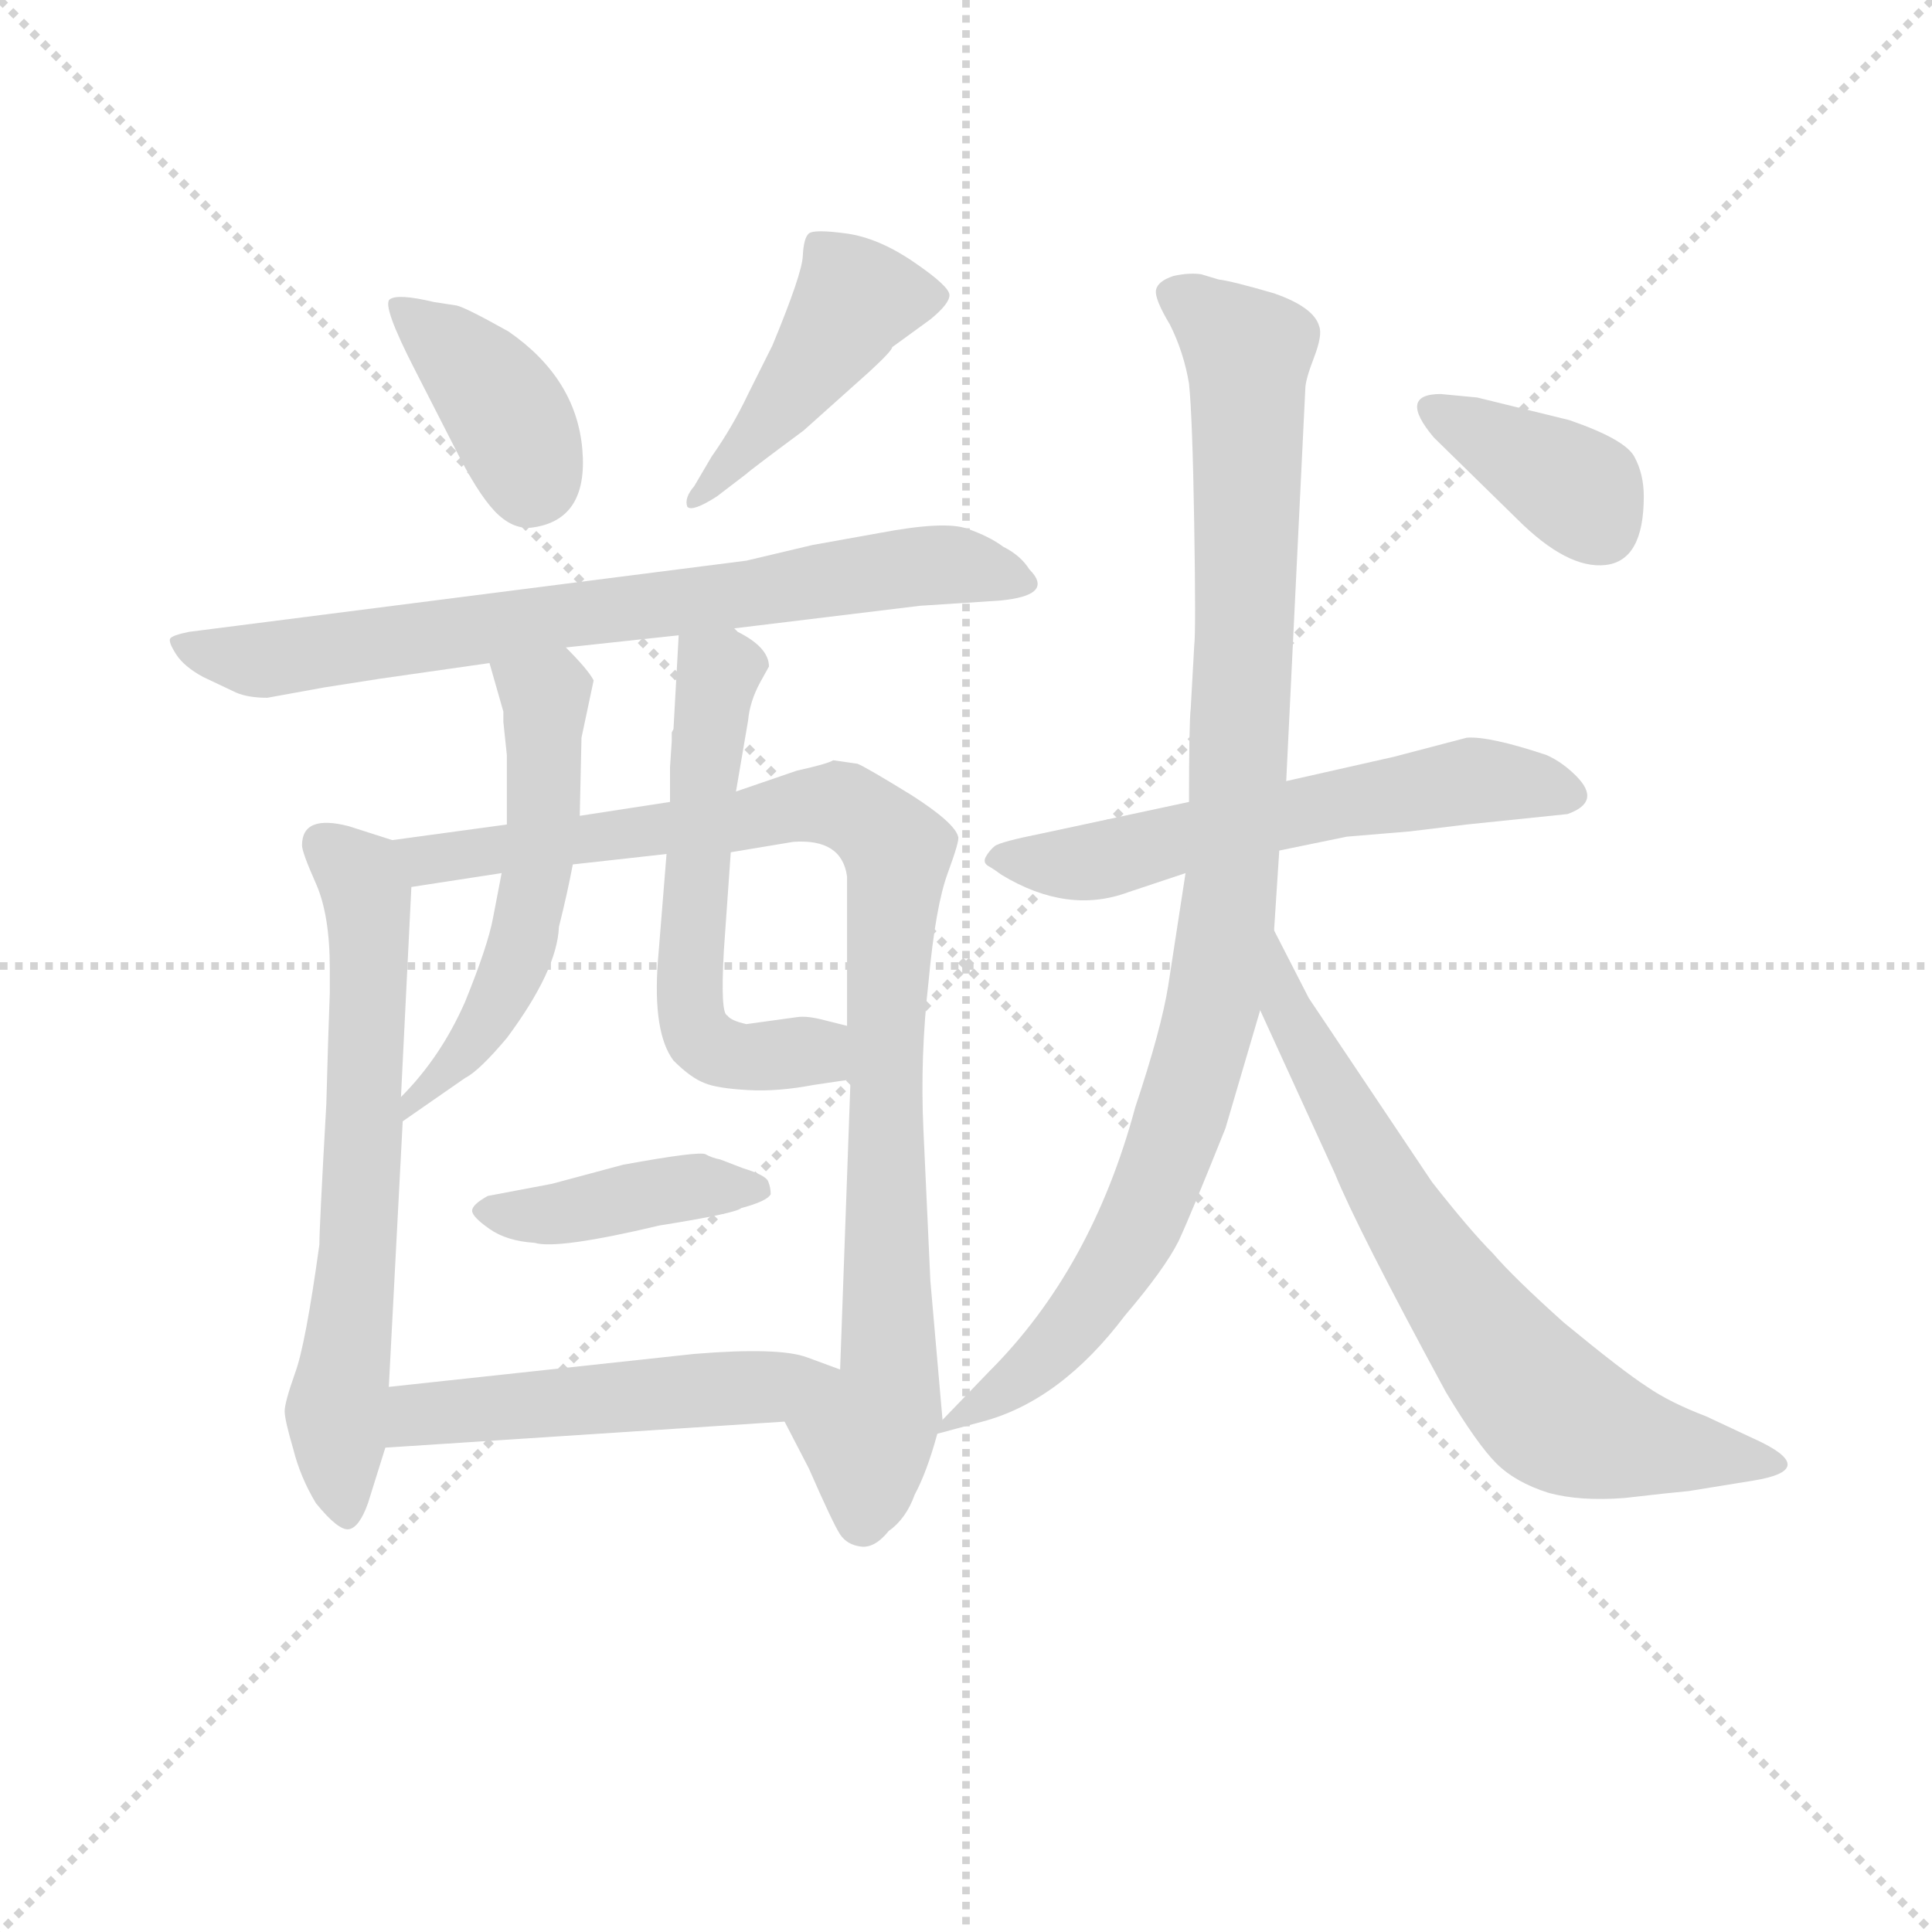 <svg version="1.1" viewBox="0 0 1024 1024" xmlns="http://www.w3.org/2000/svg">
  <g stroke="lightgray" stroke-dasharray="1,1" stroke-width="1" transform="scale(4, 4)">
    <line x1="0" y1="0" x2="256" y2="256"></line>
    <line x1="256" y1="0" x2="0" y2="256"></line>
    <line x1="128" y1="0" x2="128" y2="256"></line>
    <line x1="0" y1="128" x2="256" y2="128"></line>
  </g>
<g transform="scale(0.92, -0.92) translate(60, -900)">
   <style type="text/css">
    @keyframes keyframes0 {
      from {
       stroke: blue;
       stroke-dashoffset: 386;
       stroke-width: 128;
       }
       56% {
       animation-timing-function: step-end;
       stroke: blue;
       stroke-dashoffset: 0;
       stroke-width: 128;
       }
       to {
       stroke: black;
       stroke-width: 1024;
       }
       }
       #make-me-a-hanzi-animation-0 {
         animation: keyframes0 0.564s both;
         animation-delay: 0s;
         animation-timing-function: linear;
       }
    @keyframes keyframes1 {
      from {
       stroke: blue;
       stroke-dashoffset: 450;
       stroke-width: 128;
       }
       59% {
       animation-timing-function: step-end;
       stroke: blue;
       stroke-dashoffset: 0;
       stroke-width: 128;
       }
       to {
       stroke: black;
       stroke-width: 1024;
       }
       }
       #make-me-a-hanzi-animation-1 {
         animation: keyframes1 0.616s both;
         animation-delay: 0.564s;
         animation-timing-function: linear;
       }
    @keyframes keyframes2 {
      from {
       stroke: blue;
       stroke-dashoffset: 742;
       stroke-width: 128;
       }
       71% {
       animation-timing-function: step-end;
       stroke: blue;
       stroke-dashoffset: 0;
       stroke-width: 128;
       }
       to {
       stroke: black;
       stroke-width: 1024;
       }
       }
       #make-me-a-hanzi-animation-2 {
         animation: keyframes2 0.854s both;
         animation-delay: 1.18s;
         animation-timing-function: linear;
       }
    @keyframes keyframes3 {
      from {
       stroke: blue;
       stroke-dashoffset: 652;
       stroke-width: 128;
       }
       68% {
       animation-timing-function: step-end;
       stroke: blue;
       stroke-dashoffset: 0;
       stroke-width: 128;
       }
       to {
       stroke: black;
       stroke-width: 1024;
       }
       }
       #make-me-a-hanzi-animation-3 {
         animation: keyframes3 0.781s both;
         animation-delay: 2.034s;
         animation-timing-function: linear;
       }
    @keyframes keyframes4 {
      from {
       stroke: blue;
       stroke-dashoffset: 941;
       stroke-width: 128;
       }
       75% {
       animation-timing-function: step-end;
       stroke: blue;
       stroke-dashoffset: 0;
       stroke-width: 128;
       }
       to {
       stroke: black;
       stroke-width: 1024;
       }
       }
       #make-me-a-hanzi-animation-4 {
         animation: keyframes4 1.016s both;
         animation-delay: 2.815s;
         animation-timing-function: linear;
       }
    @keyframes keyframes5 {
      from {
       stroke: blue;
       stroke-dashoffset: 542;
       stroke-width: 128;
       }
       64% {
       animation-timing-function: step-end;
       stroke: blue;
       stroke-dashoffset: 0;
       stroke-width: 128;
       }
       to {
       stroke: black;
       stroke-width: 1024;
       }
       }
       #make-me-a-hanzi-animation-5 {
         animation: keyframes5 0.691s both;
         animation-delay: 3.831s;
         animation-timing-function: linear;
       }
    @keyframes keyframes6 {
      from {
       stroke: blue;
       stroke-dashoffset: 576;
       stroke-width: 128;
       }
       65% {
       animation-timing-function: step-end;
       stroke: blue;
       stroke-dashoffset: 0;
       stroke-width: 128;
       }
       to {
       stroke: black;
       stroke-width: 1024;
       }
       }
       #make-me-a-hanzi-animation-6 {
         animation: keyframes6 0.719s both;
         animation-delay: 4.522s;
         animation-timing-function: linear;
       }
    @keyframes keyframes7 {
      from {
       stroke: blue;
       stroke-dashoffset: 415;
       stroke-width: 128;
       }
       57% {
       animation-timing-function: step-end;
       stroke: blue;
       stroke-dashoffset: 0;
       stroke-width: 128;
       }
       to {
       stroke: black;
       stroke-width: 1024;
       }
       }
       #make-me-a-hanzi-animation-7 {
         animation: keyframes7 0.588s both;
         animation-delay: 5.24s;
         animation-timing-function: linear;
       }
    @keyframes keyframes8 {
      from {
       stroke: blue;
       stroke-dashoffset: 510;
       stroke-width: 128;
       }
       62% {
       animation-timing-function: step-end;
       stroke: blue;
       stroke-dashoffset: 0;
       stroke-width: 128;
       }
       to {
       stroke: black;
       stroke-width: 1024;
       }
       }
       #make-me-a-hanzi-animation-8 {
         animation: keyframes8 0.665s both;
         animation-delay: 5.828s;
         animation-timing-function: linear;
       }
    @keyframes keyframes9 {
      from {
       stroke: blue;
       stroke-dashoffset: 590;
       stroke-width: 128;
       }
       66% {
       animation-timing-function: step-end;
       stroke: blue;
       stroke-dashoffset: 0;
       stroke-width: 128;
       }
       to {
       stroke: black;
       stroke-width: 1024;
       }
       }
       #make-me-a-hanzi-animation-9 {
         animation: keyframes9 0.73s both;
         animation-delay: 6.493s;
         animation-timing-function: linear;
       }
    @keyframes keyframes10 {
      from {
       stroke: blue;
       stroke-dashoffset: 986;
       stroke-width: 128;
       }
       76% {
       animation-timing-function: step-end;
       stroke: blue;
       stroke-dashoffset: 0;
       stroke-width: 128;
       }
       to {
       stroke: black;
       stroke-width: 1024;
       }
       }
       #make-me-a-hanzi-animation-10 {
         animation: keyframes10 1.052s both;
         animation-delay: 7.223s;
         animation-timing-function: linear;
       }
    @keyframes keyframes11 {
      from {
       stroke: blue;
       stroke-dashoffset: 700;
       stroke-width: 128;
       }
       69% {
       animation-timing-function: step-end;
       stroke: blue;
       stroke-dashoffset: 0;
       stroke-width: 128;
       }
       to {
       stroke: black;
       stroke-width: 1024;
       }
       }
       #make-me-a-hanzi-animation-11 {
         animation: keyframes11 0.82s both;
         animation-delay: 8.276s;
         animation-timing-function: linear;
       }
    @keyframes keyframes12 {
      from {
       stroke: blue;
       stroke-dashoffset: 372;
       stroke-width: 128;
       }
       55% {
       animation-timing-function: step-end;
       stroke: blue;
       stroke-dashoffset: 0;
       stroke-width: 128;
       }
       to {
       stroke: black;
       stroke-width: 1024;
       }
       }
       #make-me-a-hanzi-animation-12 {
         animation: keyframes12 0.553s both;
         animation-delay: 9.095s;
         animation-timing-function: linear;
       }
</style>
<path d="M 190.0 726.0 Q 169.0 731.0 164.5 727.5 Q 160.0 724.0 179.0 687.0 L 202.0 642.0 Q 215.0 616.0 225.0 605.5 Q 235.0 595.0 246.0 596.0 Q 279.0 600.0 275.5 641.0 Q 272.0 682.0 233.0 709.0 Q 208.0 723.0 203.0 724.0 L 190.0 726.0 Z" fill="lightgray"></path> 
<path d="M 340.0 620.0 Q 334.0 613.0 336.0 608.0 Q 339.0 605.0 353.0 614.0 L 370.0 627.0 Q 372.0 629.0 403.0 652.0 L 441.0 686.0 Q 454.0 698.0 454.0 700.0 L 476.0 716.0 Q 487.0 725.0 487.0 730.0 Q 487.0 735.0 466.5 749.0 Q 446.0 763.0 427.5 765.5 Q 409.0 768.0 406.0 765.5 Q 403.0 763.0 402.5 752.5 Q 402.0 742.0 385.0 701.0 L 371.0 673.0 Q 362.0 654.0 350.0 637.0 L 340.0 620.0 Z" fill="lightgray"></path> 
<path d="M 363.0 538.0 L 470.0 551.0 L 516.0 554.0 Q 548.0 557.0 533.0 572.0 Q 528.0 580.0 518.0 585.0 Q 510.0 591.0 497.0 595.5 Q 484.0 600.0 447.0 593.0 L 408.0 586.0 L 370.0 577.0 L 49.0 536.0 Q 39.0 534.0 38.0 532.0 Q 37.0 530.0 41.5 523.0 Q 46.0 516.0 57.0 510.0 L 76.0 501.0 Q 83.0 498.0 94.0 498.0 L 127.0 504.0 L 159.0 509.0 L 222.0 518.0 L 266.0 527.0 L 331.0 534.0 L 363.0 538.0 Z" fill="lightgray"></path> 
<path d="M 166.0 416.0 L 141.0 424.0 Q 114.0 431.0 114.0 413.0 Q 114.0 409.0 122.0 391.0 Q 130.0 373.0 130.0 342.0 L 130.0 328.0 L 129.0 299.0 L 128.0 264.0 Q 124.0 193.0 124.0 183.0 Q 116.0 125.0 110.0 109.0 Q 104.0 92.0 104.0 87.0 Q 104.0 82.0 109.0 65.0 Q 113.0 49.0 122.0 34.0 Q 135.0 18.0 141.0 19.0 Q 147.0 20.0 152.0 34.0 L 162.0 66.0 L 164.0 101.0 L 172.0 254.0 L 171.0 268.0 L 177.0 389.0 C 178.0 412.0 178.0 412.0 166.0 416.0 Z" fill="lightgray"></path> 
<path d="M 232.0 425.0 L 166.0 416.0 C 136.0 412.0 147.0 384.0 177.0 389.0 L 229.0 397.0 L 270.0 402.0 L 324.0 408.0 L 361.0 409.0 L 397.0 415.0 Q 425.0 417.0 428.0 395.0 L 428.0 309.0 L 430.0 278.0 L 424.0 111.0 C 423.0 81.0 378.0 108.0 392.0 81.0 L 406.0 54.0 Q 420.0 22.0 424.0 16.0 Q 428.0 10.0 436.0 9.0 Q 444.0 8.0 452.0 18.0 Q 462.0 25.0 467.0 39.0 Q 474.0 52.0 480.0 74.0 L 483.0 82.0 L 476.0 162.0 Q 474.0 206.0 472.0 249.0 Q 470.0 291.0 475.0 335.0 Q 479.0 378.0 486.0 397.0 Q 493.0 416.0 492.0 418.0 Q 490.0 426.0 465.0 442.0 Q 439.0 458.0 434.0 460.0 L 420.0 462.0 Q 417.0 460.0 399.0 456.0 L 364.0 444.0 L 326.0 438.0 L 274.0 430.0 L 232.0 425.0 Z" fill="lightgray"></path> 
<path d="M 232.0 465.0 L 232.0 425.0 L 229.0 397.0 L 224.0 371.0 Q 221.0 355.0 208.0 323.0 Q 194.0 291.0 171.0 268.0 C 150.0 246.0 147.0 237.0 172.0 254.0 L 208.0 279.0 Q 216.0 283.0 232.0 302.0 Q 261.0 341.0 262.0 366.0 Q 267.0 386.0 270.0 402.0 L 274.0 430.0 L 275.0 475.0 L 282.0 508.0 Q 279.0 514.0 266.0 527.0 C 245.0 549.0 214.0 547.0 222.0 518.0 L 230.0 490.0 L 230.0 484.0 L 232.0 465.0 Z" fill="lightgray"></path> 
<path d="M 364.0 444.0 L 371.0 485.0 Q 372.0 496.0 378.0 507.0 L 383.0 516.0 Q 383.0 527.0 365.0 536.0 L 363.0 538.0 C 338.0 555.0 332.0 559.0 331.0 534.0 L 328.0 480.0 L 327.0 478.0 L 327.0 473.0 L 326.0 458.0 L 326.0 438.0 L 324.0 408.0 L 319.0 346.0 Q 316.0 305.0 328.0 289.0 Q 338.0 279.0 346.0 276.0 Q 353.0 273.0 371.0 272.0 Q 388.0 271.0 409.0 275.0 Q 429.0 278.0 430.0 278.0 C 460.0 283.0 457.0 302.0 428.0 309.0 L 416.0 312.0 Q 405.0 315.0 399.0 314.0 L 370.0 310.0 Q 361.0 312.0 359.0 315.0 Q 355.0 316.0 357.0 352.0 L 361.0 409.0 L 364.0 444.0 Z" fill="lightgray"></path> 
<path d="M 258.0 218.0 L 221.0 211.0 Q 212.0 206.0 212.0 202.5 Q 212.0 199.0 222.0 192.0 Q 232.0 185.0 248.0 184.0 Q 261.0 180.0 320.0 194.0 Q 364.0 201.0 367.0 204.0 Q 382.0 208.0 384.0 212.0 Q 384.0 216.0 382.5 219.5 Q 381.0 223.0 368.0 227.0 L 355.0 232.0 Q 350.0 233.0 346.5 235.0 Q 343.0 237.0 299.0 229.0 L 258.0 218.0 Z" fill="lightgray"></path> 
<path d="M 162.0 66.0 L 392.0 81.0 C 422.0 83.0 452.0 101.0 424.0 111.0 L 405.0 118.0 Q 389.0 124.0 340.0 120.0 L 164.0 101.0 C 134.0 98.0 132.0 64.0 162.0 66.0 Z" fill="lightgray"></path> 
<path d="M 677.0 410.0 L 716.0 418.0 L 752.0 421.0 L 785.0 425.0 L 843.0 431.0 Q 863.0 438.0 848.0 453.0 Q 840.0 461.0 831.0 465.0 Q 798.0 476.0 785.0 475.0 L 743.0 464.0 L 681.0 450.0 L 625.0 438.0 L 541.0 420.0 Q 516.0 415.0 513.0 412.5 Q 510.0 410.0 508.0 406.5 Q 506.0 403.0 509.5 401.0 Q 513.0 399.0 517.0 396.0 Q 555.0 373.0 590.0 386.0 L 623.0 397.0 L 677.0 410.0 Z" fill="lightgray"></path> 
<path d="M 480.0 74.0 L 506.0 81.0 Q 551.0 93.0 588.0 142.0 Q 611.0 169.0 619.0 185.0 Q 626.0 200.0 646.0 250.0 L 666.0 318.0 L 674.0 364.0 L 677.0 410.0 L 681.0 450.0 L 692.0 676.0 Q 692.0 681.0 697.0 694.0 Q 702.0 707.0 700.0 712.0 Q 697.0 723.0 674.0 731.0 Q 650.0 738.0 642.0 739.0 L 632.0 742.0 Q 625.0 743.0 616.0 741.0 Q 607.0 738.0 606.0 733.0 Q 605.0 728.0 614.0 713.0 Q 622.0 697.0 625.0 679.0 Q 627.0 660.0 628.0 598.0 Q 629.0 536.0 628.0 528.0 L 626.0 492.0 Q 625.0 484.0 625.0 438.0 L 623.0 397.0 L 613.0 332.0 Q 609.0 307.0 594.0 262.0 Q 569.0 169.0 510.0 110.0 L 483.0 82.0 C 474.0 72.0 474.0 72.0 480.0 74.0 Z" fill="lightgray"></path> 
<path d="M 666.0 318.0 L 709.0 224.0 Q 722.0 192.0 773.0 98.0 Q 791.0 68.0 802.0 57.0 Q 813.0 46.0 832.0 40.0 Q 850.0 35.0 876.0 37.0 Q 902.0 40.0 913.0 41.0 L 950.0 47.0 Q 987.0 53.0 955.0 69.0 L 923.0 84.0 Q 902.0 92.0 889.0 101.0 Q 875.0 110.0 841.0 138.0 Q 812.0 164.0 800.0 178.0 Q 787.0 191.0 765.0 219.0 L 694.0 325.0 L 674.0 364.0 C 660.0 391.0 654.0 345.0 666.0 318.0 Z" fill="lightgray"></path> 
<path d="M 814.0 601.0 Q 843.0 572.0 865.0 574.5 Q 887.0 577.0 887.0 614.0 Q 887.0 627.0 881.5 637.0 Q 876.0 647.0 844.0 658.0 L 791.0 671.0 L 770.0 673.0 Q 745.0 673.0 766.0 648.0 L 814.0 601.0 Z" fill="lightgray"></path> 
      <clipPath id="make-me-a-hanzi-clip-0">
      <path d="M 190.0 726.0 Q 169.0 731.0 164.5 727.5 Q 160.0 724.0 179.0 687.0 L 202.0 642.0 Q 215.0 616.0 225.0 605.5 Q 235.0 595.0 246.0 596.0 Q 279.0 600.0 275.5 641.0 Q 272.0 682.0 233.0 709.0 Q 208.0 723.0 203.0 724.0 L 190.0 726.0 Z" fill="lightgray"></path>
      </clipPath>
      <path clip-path="url(#make-me-a-hanzi-clip-0)" d="M 169.0 724.0 L 226.0 671.0 L 245.0 622.0 " fill="none" id="make-me-a-hanzi-animation-0" stroke-dasharray="258 516" stroke-linecap="round"></path>

      <clipPath id="make-me-a-hanzi-clip-1">
      <path d="M 340.0 620.0 Q 334.0 613.0 336.0 608.0 Q 339.0 605.0 353.0 614.0 L 370.0 627.0 Q 372.0 629.0 403.0 652.0 L 441.0 686.0 Q 454.0 698.0 454.0 700.0 L 476.0 716.0 Q 487.0 725.0 487.0 730.0 Q 487.0 735.0 466.5 749.0 Q 446.0 763.0 427.5 765.5 Q 409.0 768.0 406.0 765.5 Q 403.0 763.0 402.5 752.5 Q 402.0 742.0 385.0 701.0 L 371.0 673.0 Q 362.0 654.0 350.0 637.0 L 340.0 620.0 Z" fill="lightgray"></path>
      </clipPath>
      <path clip-path="url(#make-me-a-hanzi-clip-1)" d="M 479.0 730.0 L 433.0 728.0 L 384.0 658.0 L 339.0 614.0 " fill="none" id="make-me-a-hanzi-animation-1" stroke-dasharray="322 644" stroke-linecap="round"></path>

      <clipPath id="make-me-a-hanzi-clip-2">
      <path d="M 363.0 538.0 L 470.0 551.0 L 516.0 554.0 Q 548.0 557.0 533.0 572.0 Q 528.0 580.0 518.0 585.0 Q 510.0 591.0 497.0 595.5 Q 484.0 600.0 447.0 593.0 L 408.0 586.0 L 370.0 577.0 L 49.0 536.0 Q 39.0 534.0 38.0 532.0 Q 37.0 530.0 41.5 523.0 Q 46.0 516.0 57.0 510.0 L 76.0 501.0 Q 83.0 498.0 94.0 498.0 L 127.0 504.0 L 159.0 509.0 L 222.0 518.0 L 266.0 527.0 L 331.0 534.0 L 363.0 538.0 Z" fill="lightgray"></path>
      </clipPath>
      <path clip-path="url(#make-me-a-hanzi-clip-2)" d="M 45.0 530.0 L 96.0 520.0 L 483.0 575.0 L 524.0 563.0 " fill="none" id="make-me-a-hanzi-animation-2" stroke-dasharray="614 1228" stroke-linecap="round"></path>

      <clipPath id="make-me-a-hanzi-clip-3">
      <path d="M 166.0 416.0 L 141.0 424.0 Q 114.0 431.0 114.0 413.0 Q 114.0 409.0 122.0 391.0 Q 130.0 373.0 130.0 342.0 L 130.0 328.0 L 129.0 299.0 L 128.0 264.0 Q 124.0 193.0 124.0 183.0 Q 116.0 125.0 110.0 109.0 Q 104.0 92.0 104.0 87.0 Q 104.0 82.0 109.0 65.0 Q 113.0 49.0 122.0 34.0 Q 135.0 18.0 141.0 19.0 Q 147.0 20.0 152.0 34.0 L 162.0 66.0 L 164.0 101.0 L 172.0 254.0 L 171.0 268.0 L 177.0 389.0 C 178.0 412.0 178.0 412.0 166.0 416.0 Z" fill="lightgray"></path>
      </clipPath>
      <path clip-path="url(#make-me-a-hanzi-clip-3)" d="M 128.0 413.0 L 147.0 394.0 L 152.0 366.0 L 147.0 185.0 L 134.0 93.0 L 140.0 27.0 " fill="none" id="make-me-a-hanzi-animation-3" stroke-dasharray="524 1048" stroke-linecap="round"></path>

      <clipPath id="make-me-a-hanzi-clip-4">
      <path d="M 232.0 425.0 L 166.0 416.0 C 136.0 412.0 147.0 384.0 177.0 389.0 L 229.0 397.0 L 270.0 402.0 L 324.0 408.0 L 361.0 409.0 L 397.0 415.0 Q 425.0 417.0 428.0 395.0 L 428.0 309.0 L 430.0 278.0 L 424.0 111.0 C 423.0 81.0 378.0 108.0 392.0 81.0 L 406.0 54.0 Q 420.0 22.0 424.0 16.0 Q 428.0 10.0 436.0 9.0 Q 444.0 8.0 452.0 18.0 Q 462.0 25.0 467.0 39.0 Q 474.0 52.0 480.0 74.0 L 483.0 82.0 L 476.0 162.0 Q 474.0 206.0 472.0 249.0 Q 470.0 291.0 475.0 335.0 Q 479.0 378.0 486.0 397.0 Q 493.0 416.0 492.0 418.0 Q 490.0 426.0 465.0 442.0 Q 439.0 458.0 434.0 460.0 L 420.0 462.0 Q 417.0 460.0 399.0 456.0 L 364.0 444.0 L 326.0 438.0 L 274.0 430.0 L 232.0 425.0 Z" fill="lightgray"></path>
      </clipPath>
      <path clip-path="url(#make-me-a-hanzi-clip-4)" d="M 173.0 411.0 L 194.0 405.0 L 364.0 426.0 L 411.0 437.0 L 444.0 425.0 L 457.0 409.0 L 450.0 303.0 L 452.0 99.0 L 440.0 73.0 L 437.0 24.0 " fill="none" id="make-me-a-hanzi-animation-4" stroke-dasharray="813 1626" stroke-linecap="round"></path>

      <clipPath id="make-me-a-hanzi-clip-5">
      <path d="M 232.0 465.0 L 232.0 425.0 L 229.0 397.0 L 224.0 371.0 Q 221.0 355.0 208.0 323.0 Q 194.0 291.0 171.0 268.0 C 150.0 246.0 147.0 237.0 172.0 254.0 L 208.0 279.0 Q 216.0 283.0 232.0 302.0 Q 261.0 341.0 262.0 366.0 Q 267.0 386.0 270.0 402.0 L 274.0 430.0 L 275.0 475.0 L 282.0 508.0 Q 279.0 514.0 266.0 527.0 C 245.0 549.0 214.0 547.0 222.0 518.0 L 230.0 490.0 L 230.0 484.0 L 232.0 465.0 Z" fill="lightgray"></path>
      </clipPath>
      <path clip-path="url(#make-me-a-hanzi-clip-5)" d="M 231.0 513.0 L 254.0 497.0 L 253.0 426.0 L 241.0 355.0 L 217.0 306.0 L 176.0 261.0 " fill="none" id="make-me-a-hanzi-animation-5" stroke-dasharray="414 828" stroke-linecap="round"></path>

      <clipPath id="make-me-a-hanzi-clip-6">
      <path d="M 364.0 444.0 L 371.0 485.0 Q 372.0 496.0 378.0 507.0 L 383.0 516.0 Q 383.0 527.0 365.0 536.0 L 363.0 538.0 C 338.0 555.0 332.0 559.0 331.0 534.0 L 328.0 480.0 L 327.0 478.0 L 327.0 473.0 L 326.0 458.0 L 326.0 438.0 L 324.0 408.0 L 319.0 346.0 Q 316.0 305.0 328.0 289.0 Q 338.0 279.0 346.0 276.0 Q 353.0 273.0 371.0 272.0 Q 388.0 271.0 409.0 275.0 Q 429.0 278.0 430.0 278.0 C 460.0 283.0 457.0 302.0 428.0 309.0 L 416.0 312.0 Q 405.0 315.0 399.0 314.0 L 370.0 310.0 Q 361.0 312.0 359.0 315.0 Q 355.0 316.0 357.0 352.0 L 361.0 409.0 L 364.0 444.0 Z" fill="lightgray"></path>
      </clipPath>
      <path clip-path="url(#make-me-a-hanzi-clip-6)" d="M 337.0 527.0 L 354.0 511.0 L 337.0 352.0 L 340.0 309.0 L 365.0 291.0 L 410.0 294.0 L 426.0 286.0 " fill="none" id="make-me-a-hanzi-animation-6" stroke-dasharray="448 896" stroke-linecap="round"></path>

      <clipPath id="make-me-a-hanzi-clip-7">
      <path d="M 258.0 218.0 L 221.0 211.0 Q 212.0 206.0 212.0 202.5 Q 212.0 199.0 222.0 192.0 Q 232.0 185.0 248.0 184.0 Q 261.0 180.0 320.0 194.0 Q 364.0 201.0 367.0 204.0 Q 382.0 208.0 384.0 212.0 Q 384.0 216.0 382.5 219.5 Q 381.0 223.0 368.0 227.0 L 355.0 232.0 Q 350.0 233.0 346.5 235.0 Q 343.0 237.0 299.0 229.0 L 258.0 218.0 Z" fill="lightgray"></path>
      </clipPath>
      <path clip-path="url(#make-me-a-hanzi-clip-7)" d="M 221.0 201.0 L 260.0 200.0 L 334.0 216.0 L 378.0 215.0 " fill="none" id="make-me-a-hanzi-animation-7" stroke-dasharray="287 574" stroke-linecap="round"></path>

      <clipPath id="make-me-a-hanzi-clip-8">
      <path d="M 162.0 66.0 L 392.0 81.0 C 422.0 83.0 452.0 101.0 424.0 111.0 L 405.0 118.0 Q 389.0 124.0 340.0 120.0 L 164.0 101.0 C 134.0 98.0 132.0 64.0 162.0 66.0 Z" fill="lightgray"></path>
      </clipPath>
      <path clip-path="url(#make-me-a-hanzi-clip-8)" d="M 169.0 71.0 L 188.0 86.0 L 417.0 107.0 " fill="none" id="make-me-a-hanzi-animation-8" stroke-dasharray="382 764" stroke-linecap="round"></path>

      <clipPath id="make-me-a-hanzi-clip-9">
      <path d="M 677.0 410.0 L 716.0 418.0 L 752.0 421.0 L 785.0 425.0 L 843.0 431.0 Q 863.0 438.0 848.0 453.0 Q 840.0 461.0 831.0 465.0 Q 798.0 476.0 785.0 475.0 L 743.0 464.0 L 681.0 450.0 L 625.0 438.0 L 541.0 420.0 Q 516.0 415.0 513.0 412.5 Q 510.0 410.0 508.0 406.5 Q 506.0 403.0 509.5 401.0 Q 513.0 399.0 517.0 396.0 Q 555.0 373.0 590.0 386.0 L 623.0 397.0 L 677.0 410.0 Z" fill="lightgray"></path>
      </clipPath>
      <path clip-path="url(#make-me-a-hanzi-clip-9)" d="M 515.0 406.0 L 567.0 403.0 L 784.0 450.0 L 843.0 443.0 " fill="none" id="make-me-a-hanzi-animation-9" stroke-dasharray="462 924" stroke-linecap="round"></path>

      <clipPath id="make-me-a-hanzi-clip-10">
      <path d="M 480.0 74.0 L 506.0 81.0 Q 551.0 93.0 588.0 142.0 Q 611.0 169.0 619.0 185.0 Q 626.0 200.0 646.0 250.0 L 666.0 318.0 L 674.0 364.0 L 677.0 410.0 L 681.0 450.0 L 692.0 676.0 Q 692.0 681.0 697.0 694.0 Q 702.0 707.0 700.0 712.0 Q 697.0 723.0 674.0 731.0 Q 650.0 738.0 642.0 739.0 L 632.0 742.0 Q 625.0 743.0 616.0 741.0 Q 607.0 738.0 606.0 733.0 Q 605.0 728.0 614.0 713.0 Q 622.0 697.0 625.0 679.0 Q 627.0 660.0 628.0 598.0 Q 629.0 536.0 628.0 528.0 L 626.0 492.0 Q 625.0 484.0 625.0 438.0 L 623.0 397.0 L 613.0 332.0 Q 609.0 307.0 594.0 262.0 Q 569.0 169.0 510.0 110.0 L 483.0 82.0 C 474.0 72.0 474.0 72.0 480.0 74.0 Z" fill="lightgray"></path>
      </clipPath>
      <path clip-path="url(#make-me-a-hanzi-clip-10)" d="M 615.0 731.0 L 659.0 697.0 L 654.0 459.0 L 641.0 330.0 L 619.0 250.0 L 585.0 174.0 L 548.0 125.0 L 486.0 76.0 " fill="none" id="make-me-a-hanzi-animation-10" stroke-dasharray="858 1716" stroke-linecap="round"></path>

      <clipPath id="make-me-a-hanzi-clip-11">
      <path d="M 666.0 318.0 L 709.0 224.0 Q 722.0 192.0 773.0 98.0 Q 791.0 68.0 802.0 57.0 Q 813.0 46.0 832.0 40.0 Q 850.0 35.0 876.0 37.0 Q 902.0 40.0 913.0 41.0 L 950.0 47.0 Q 987.0 53.0 955.0 69.0 L 923.0 84.0 Q 902.0 92.0 889.0 101.0 Q 875.0 110.0 841.0 138.0 Q 812.0 164.0 800.0 178.0 Q 787.0 191.0 765.0 219.0 L 694.0 325.0 L 674.0 364.0 C 660.0 391.0 654.0 345.0 666.0 318.0 Z" fill="lightgray"></path>
      </clipPath>
      <path clip-path="url(#make-me-a-hanzi-clip-11)" d="M 674.0 356.0 L 681.0 317.0 L 735.0 221.0 L 774.0 159.0 L 827.0 94.0 L 866.0 72.0 L 957.0 57.0 " fill="none" id="make-me-a-hanzi-animation-11" stroke-dasharray="572 1144" stroke-linecap="round"></path>

      <clipPath id="make-me-a-hanzi-clip-12">
      <path d="M 814.0 601.0 Q 843.0 572.0 865.0 574.5 Q 887.0 577.0 887.0 614.0 Q 887.0 627.0 881.5 637.0 Q 876.0 647.0 844.0 658.0 L 791.0 671.0 L 770.0 673.0 Q 745.0 673.0 766.0 648.0 L 814.0 601.0 Z" fill="lightgray"></path>
      </clipPath>
      <path clip-path="url(#make-me-a-hanzi-clip-12)" d="M 768.0 661.0 L 841.0 623.0 L 862.0 597.0 " fill="none" id="make-me-a-hanzi-animation-12" stroke-dasharray="244 488" stroke-linecap="round"></path>

</g>
</svg>
